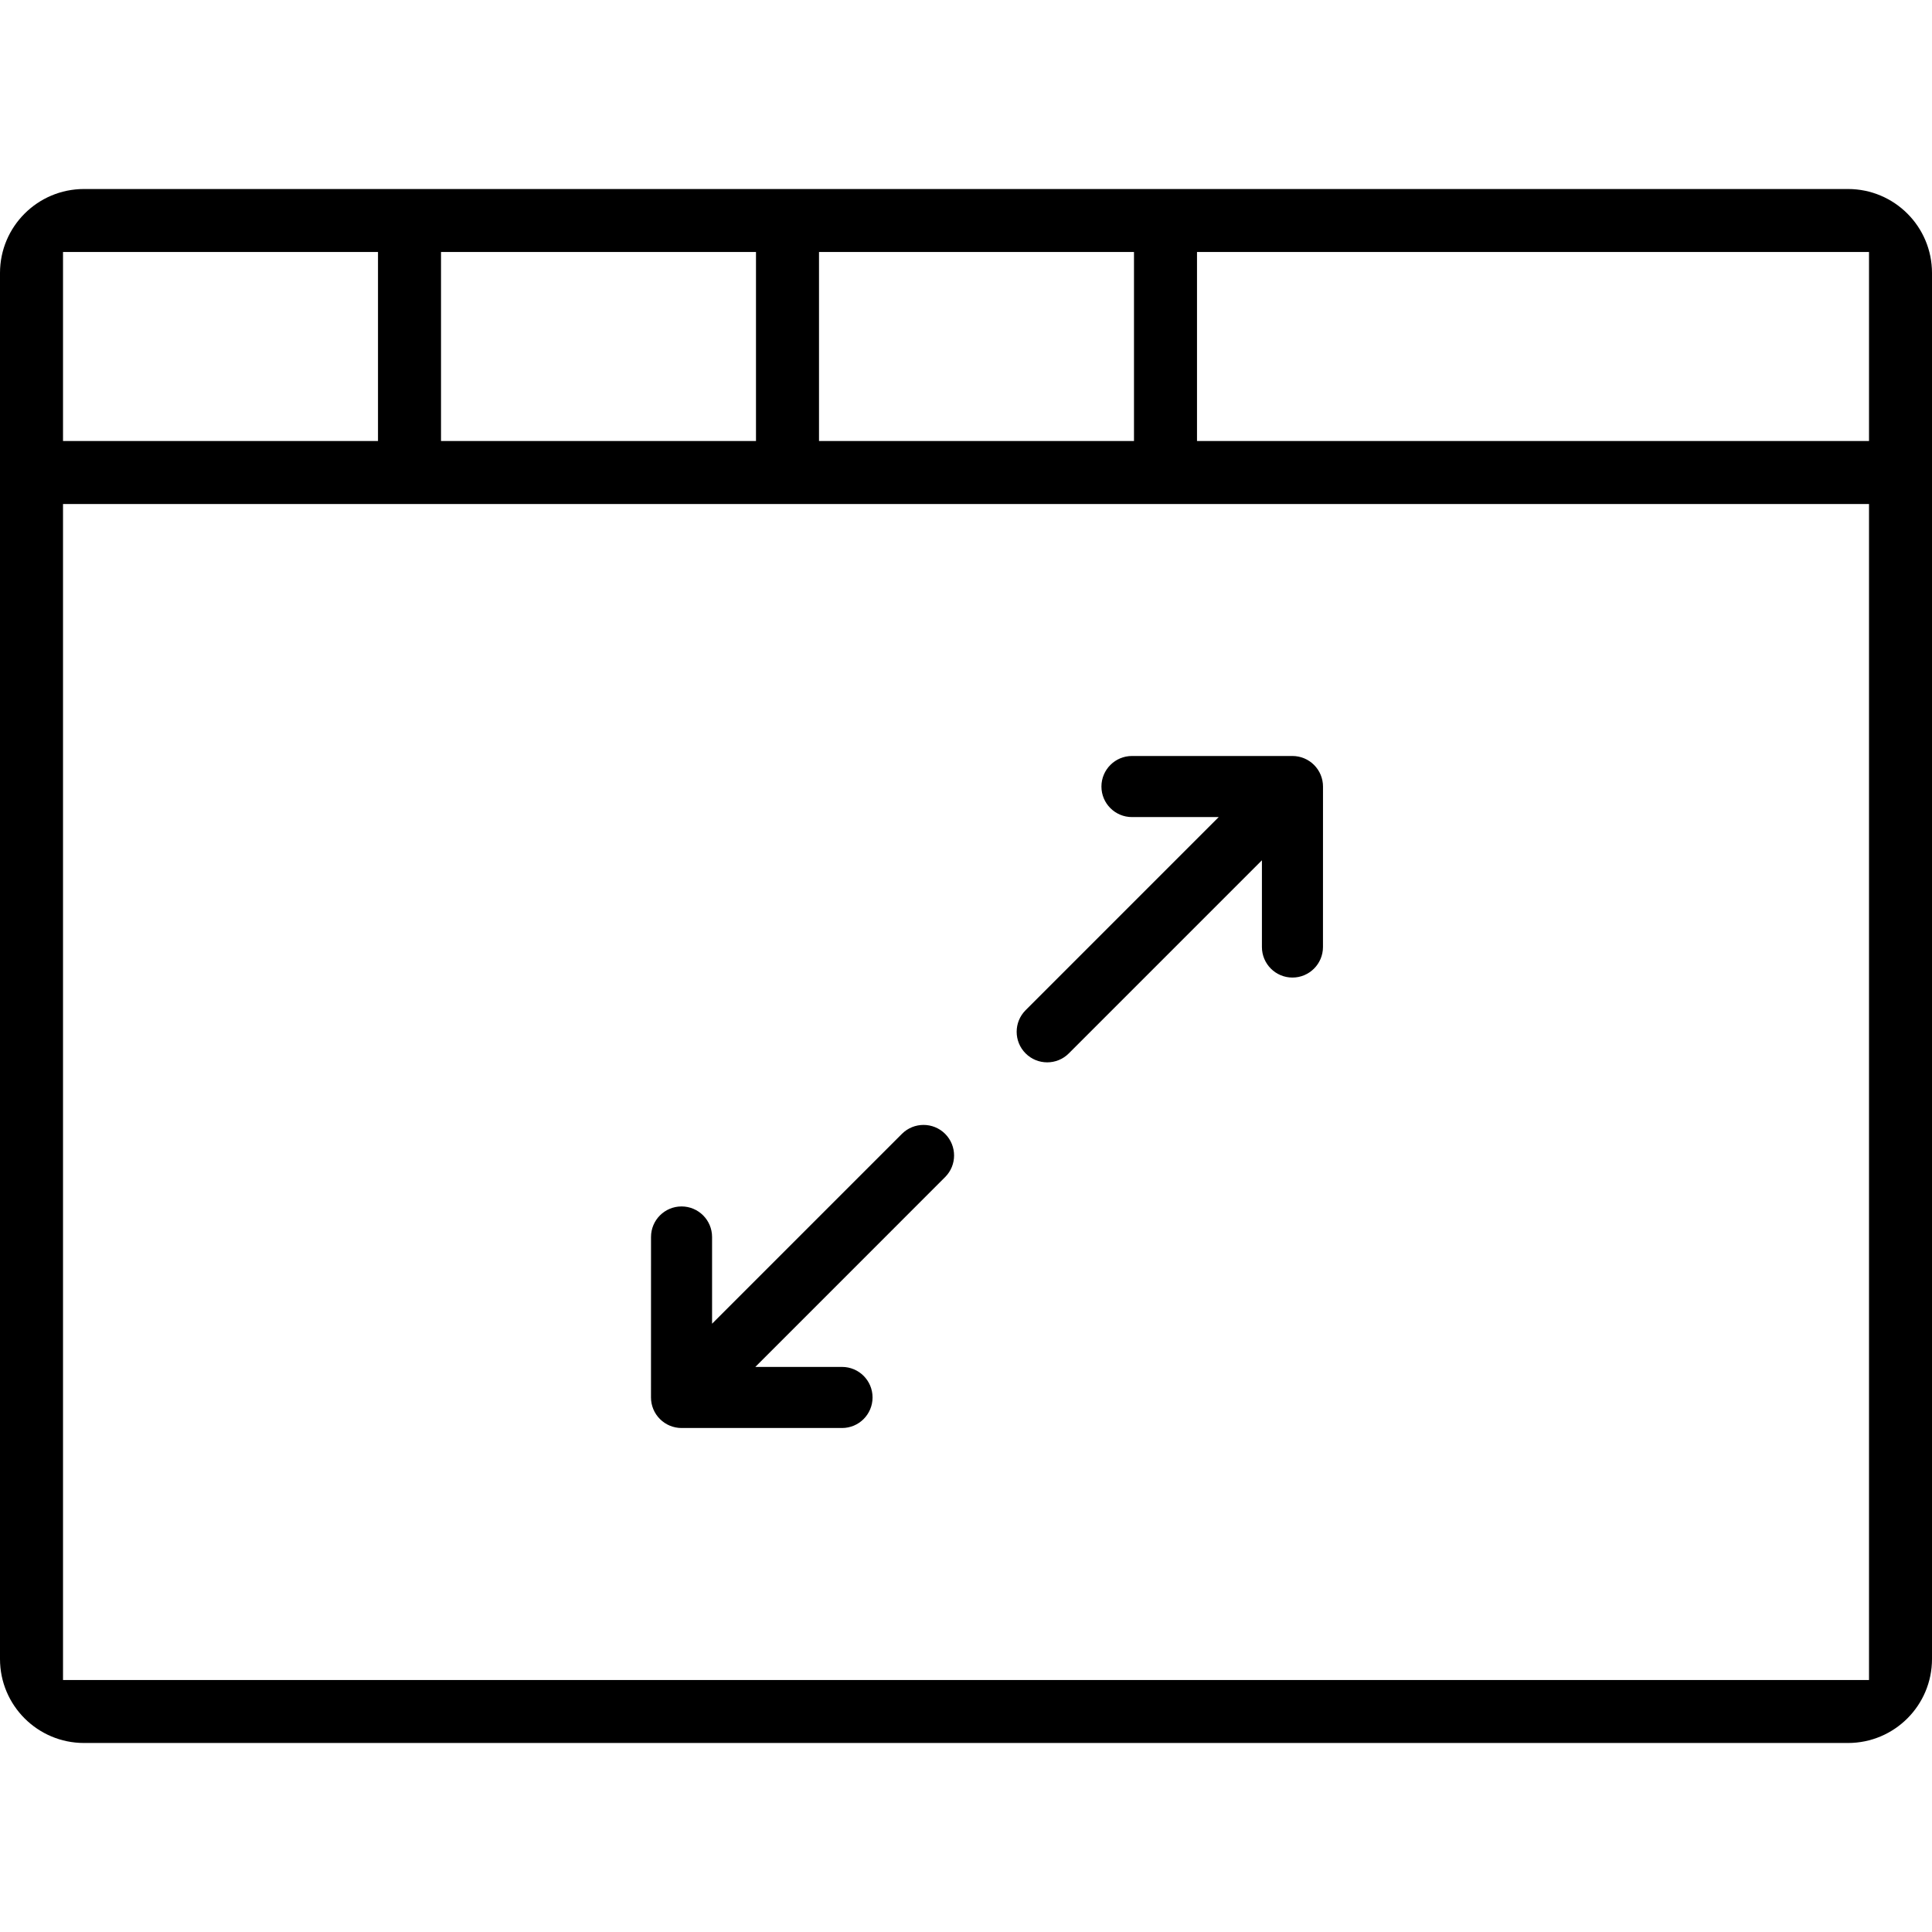 <svg width="60" height="60" viewBox="0 0 60 60" fill="none" xmlns="http://www.w3.org/2000/svg">
<g clip-path="url(#clip0_4052_86981)">
<path fill-rule="evenodd" clip-rule="evenodd" d="M28.01 35.213L22.114 41.109V38.416C22.114 37.892 21.69 37.467 21.166 37.467C20.642 37.467 20.218 37.892 20.218 38.415L20.217 43.399C20.217 43.651 20.317 43.892 20.495 44.07C20.673 44.248 20.914 44.348 21.166 44.348L26.15 44.348C26.674 44.348 27.098 43.923 27.098 43.399C27.098 42.875 26.674 42.451 26.15 42.451H23.457L29.352 36.555C29.723 36.184 29.722 35.584 29.352 35.213C28.982 34.843 28.381 34.843 28.01 35.213M41.087 24.427L41.086 29.41C41.086 29.934 40.662 30.359 40.138 30.359C39.614 30.359 39.19 29.934 39.19 29.41V26.717L33.193 32.714C33.008 32.9 32.765 32.992 32.522 32.992C32.279 32.992 32.036 32.9 31.851 32.714C31.481 32.344 31.481 31.743 31.851 31.373L37.848 25.375H35.154C34.631 25.375 34.206 24.951 34.206 24.427C34.206 23.903 34.631 23.478 35.154 23.478H40.138C40.39 23.478 40.631 23.578 40.809 23.756C40.987 23.934 41.087 24.175 41.087 24.427" fill="currentColor"/>
<path fill-rule="evenodd" clip-rule="evenodd" d="M1.957 52.174H58.044V15.652H1.957V52.174ZM1.957 13.696H11.739V7.826H1.957V13.696ZM25.435 13.696H35.217V7.826H25.435V13.696ZM13.696 13.696H23.478V7.826H13.696V13.696ZM37.174 13.696H58.044V7.826H37.174V13.696ZM57.391 5.87H2.609C1.168 5.87 0 7.038 0 8.478V51.522C0 52.962 1.168 54.13 2.609 54.13H57.391C58.832 54.13 60 52.962 60 51.522V8.478C60 7.038 58.832 5.87 57.391 5.87V5.87Z" fill="currentColor"/>
</g>
</svg>
